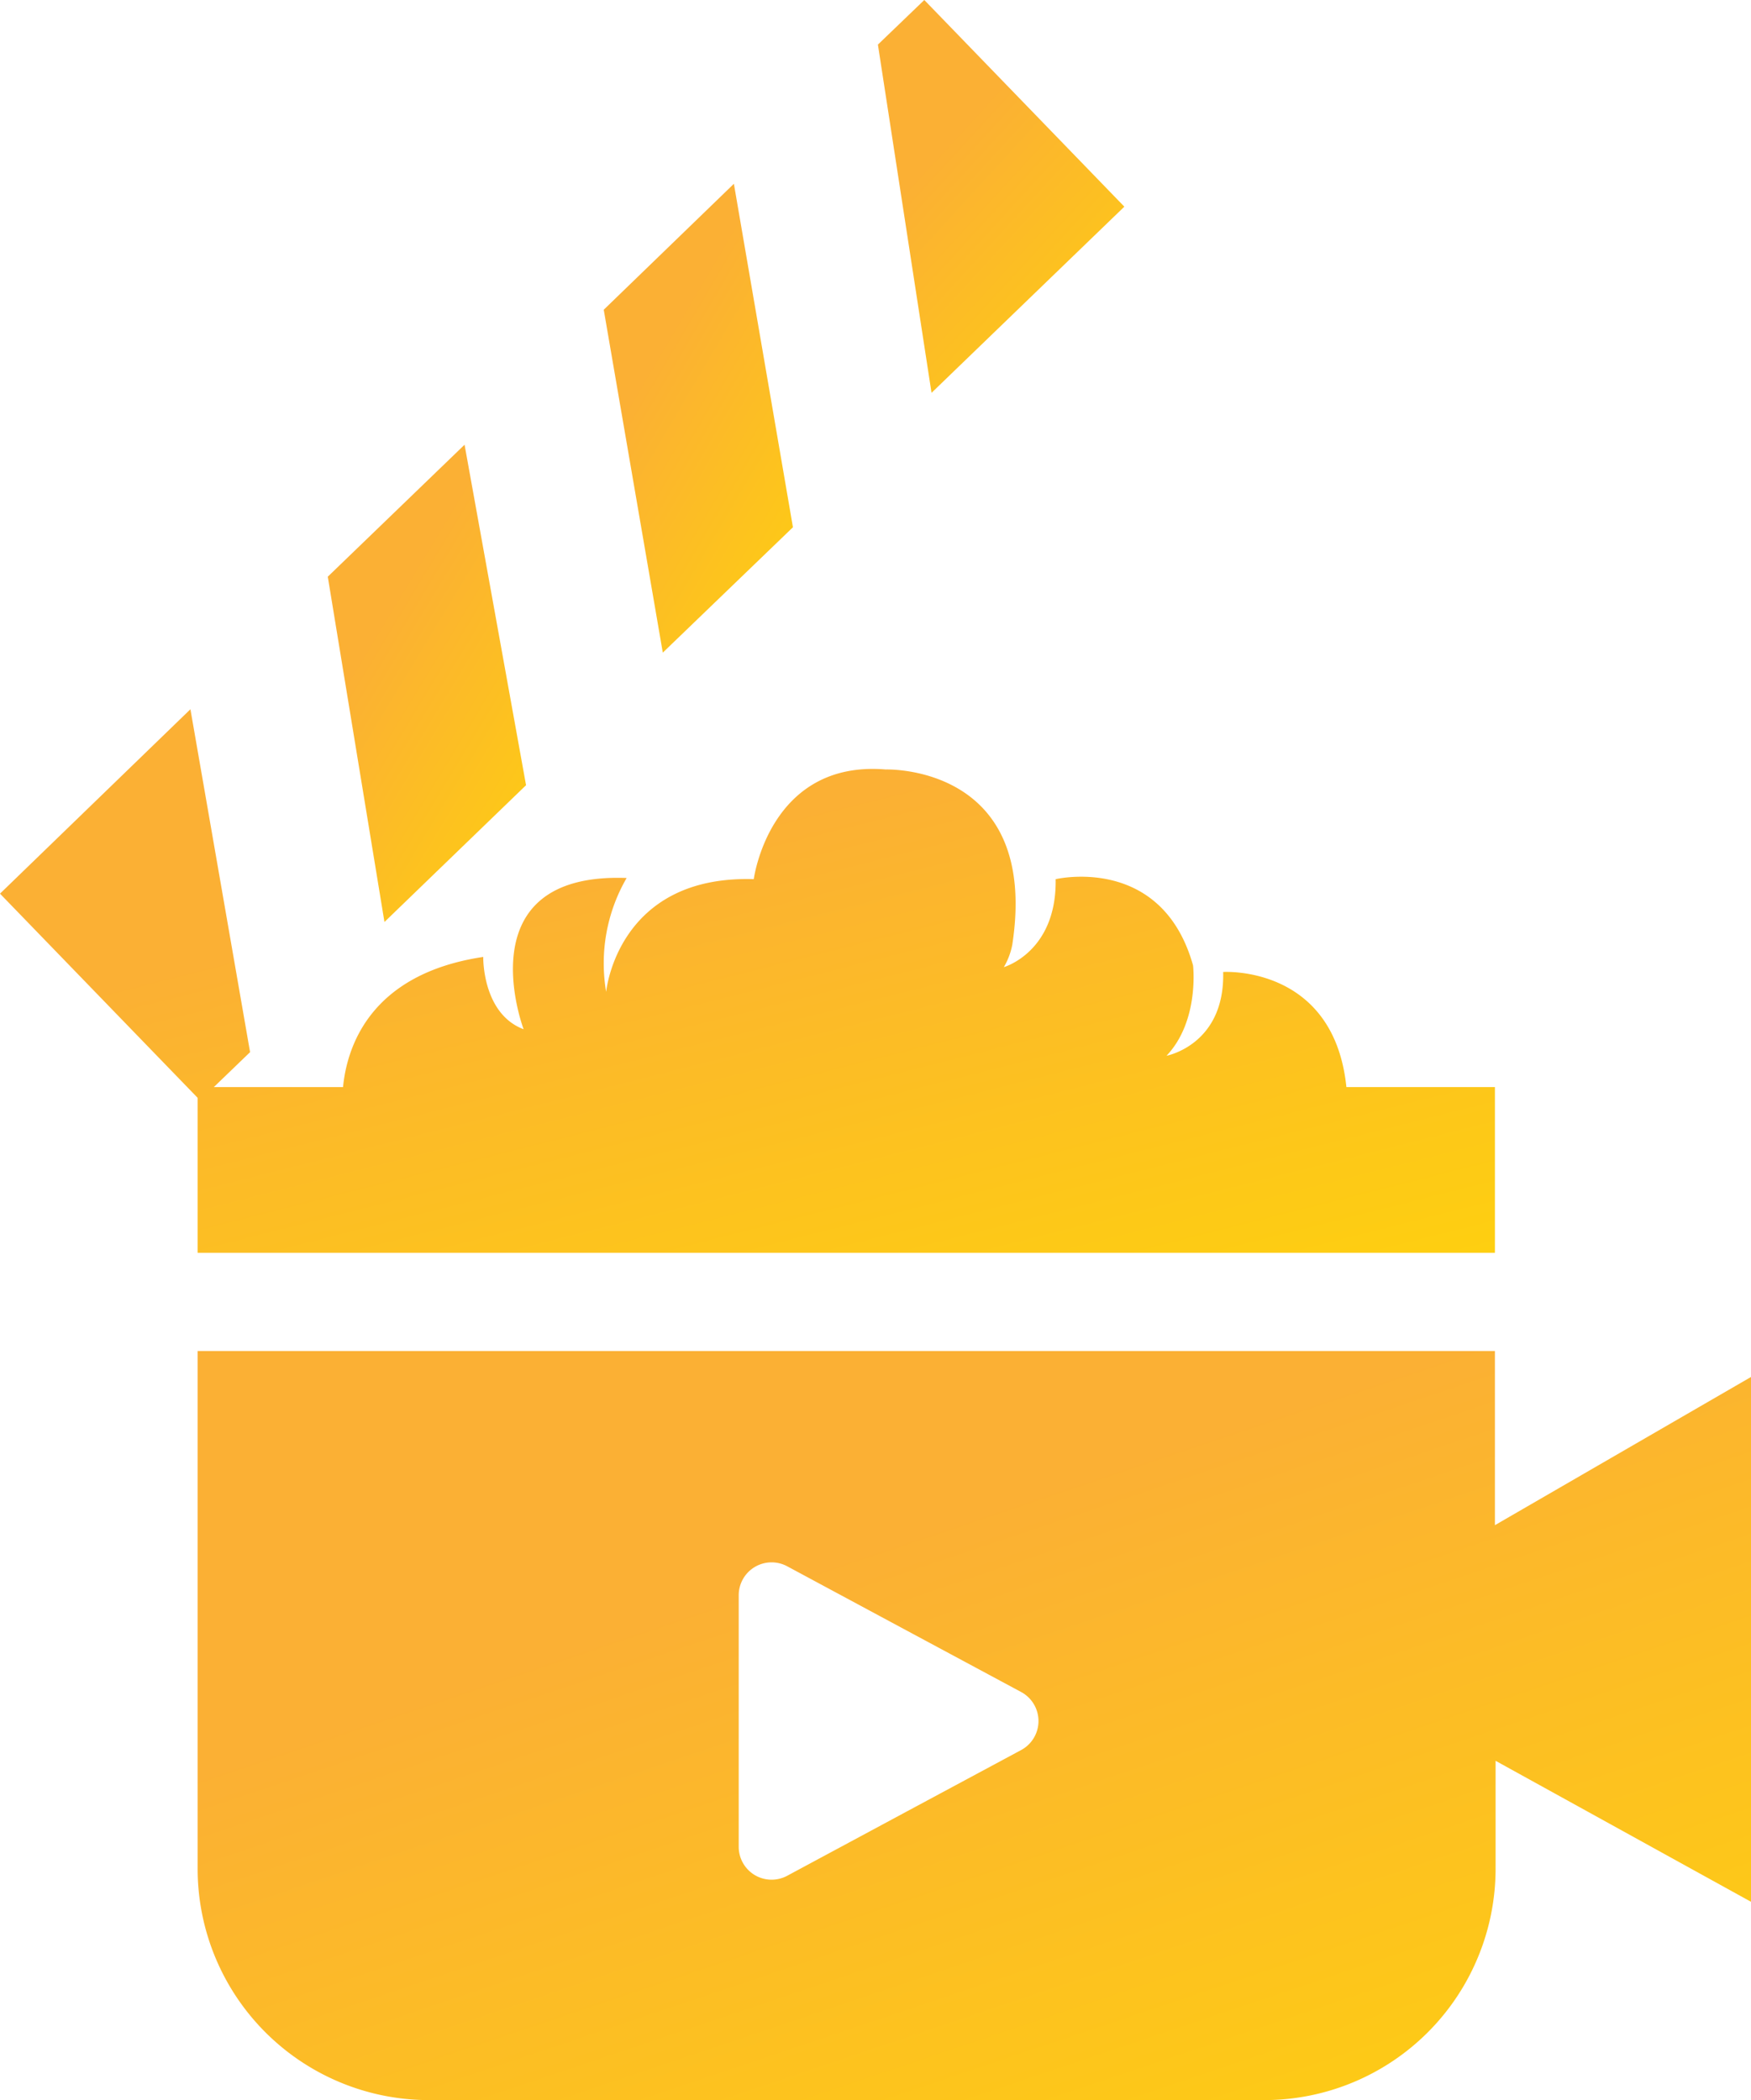 <svg xmlns="http://www.w3.org/2000/svg" width="205.055" height="245.909" viewBox="0 0 205.055 245.909">
  <defs>
    <linearGradient id="linear-gradient" x1="0.079" y1="0.5" x2="0.842" y2="1.613" gradientUnits="objectBoundingBox">
      <stop offset="0" stop-color="#fbb034"/>
      <stop offset="1" stop-color="#fd0"/>
    </linearGradient>
  </defs>
  <g id="logo" transform="translate(-110.8 -38.5)">
    <path id="Union_3" data-name="Union 3" d="M23.144,63.649V45.5L0,21.592,22.3,0l6.986,40.152-4.245,4.091H40.172c.449-4.63,3.109-13.252,16.419-15.241,0,0-.143,6.633,4.729,8.468,0,0-6.987-18.418,12.065-17.713a19.93,19.93,0,0,0-2.4,13.338s1.271-13.689,17.287-13.2c0,0,1.836-13.971,15.455-12.843,0,0,18.064-.635,14.817,20.534a8.245,8.245,0,0,1-.988,2.612s6.21-1.765,6.068-10.3c0,0,12.419-2.963,16.09,10.091,0,0,.776,6.491-3.105,10.584,0,0,6.845-1.272,6.633-9.81,0,0,12.956-.834,14.431,13.478h17.393V63.649Z" transform="translate(110.8 121.551)" fill="url(#linear-gradient)"/>
    <path id="Path_15639" data-name="Path 15639" d="M181.218,112.3l7.2,39.868-16.582,16.018L165.2,127.753Z" transform="translate(-16.014 -21.725)" fill="url(#linear-gradient)"/>
    <path id="Path_15640" data-name="Path 15640" d="M226.241,69l6.915,40.22L217.915,123.9,211,83.748Z" transform="translate(-29.497 -8.979)" fill="url(#linear-gradient)"/>
    <path id="Path_15641" data-name="Path 15641" d="M285.36,62.7l-22.58,21.8L256.5,43.722l5.433-5.222Z" transform="translate(-42.891)" fill="url(#linear-gradient)"/>
    <path id="Path_15642" data-name="Path 15642" d="M295.521,283.092V262.7H143.6v60.613a27.1,27.1,0,0,0,27.1,27.1h97.8a27.1,27.1,0,0,0,27.1-27.1V310.682l29.918,16.512v-61.46Zm-55.462,26.32-13.407,7.2-14.042,7.55a3.852,3.852,0,0,1-5.645-3.387v-29.5a3.852,3.852,0,0,1,5.645-3.387l14.042,7.55,13.407,7.2A3.858,3.858,0,0,1,240.059,309.412Z" transform="translate(-9.656 -65.999)" fill="url(#linear-gradient)"/>
  </g>
</svg>
